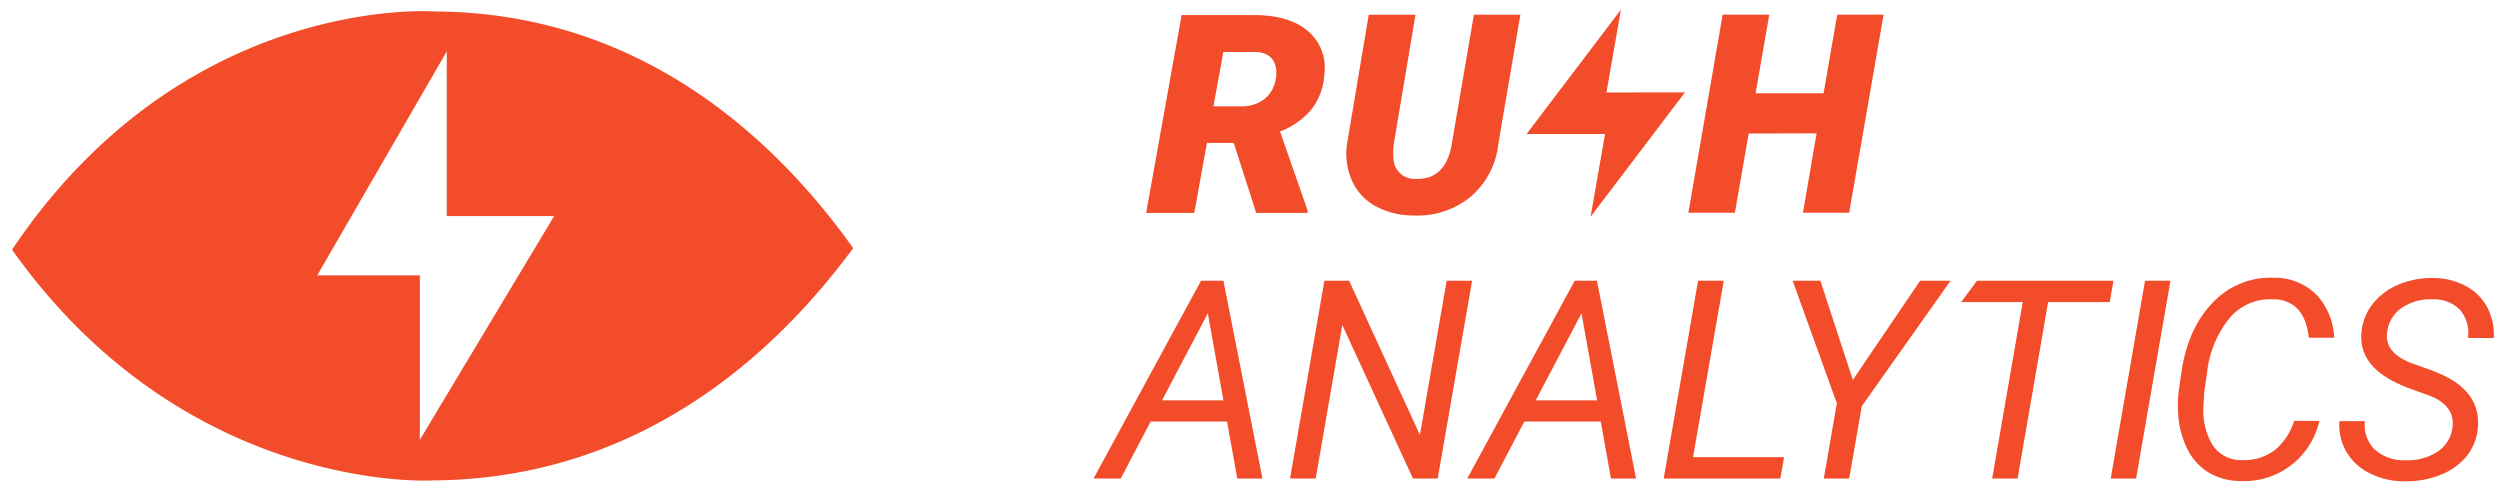 <svg xmlns="http://www.w3.org/2000/svg" width="184" height="36" viewBox="0 0 184 36">
    <g fill="#F34C2A" fill-rule="nonzero">
        <path d="M88.395 20.662l-7.912 14.56h2l2.204-4.196h5.624l.752 4.196h1.852l-2.872-14.56h-1.648zm-2.868 8.8l3.368-6.4 1.148 6.4h-4.516zM106.475 20.662l-1.968 11.352-5.212-11.352h-1.82l-2.528 14.56h1.888l1.96-11.3 5.2 11.3h1.82l2.532-14.56zM115.899 20.662l-7.912 14.56h2l2.204-4.196h5.624l.752 4.196h1.848l-2.88-14.56h-1.636zm-2.868 8.8l3.368-6.4 1.148 6.4h-4.516zM126.87 20.662h-1.891l-2.532 14.56h8.584l.28-1.572h-6.704zM136.37 27.962l-2.391-7.3h-2.04l3.252 9.02-.96 5.54h1.868l.932-5.332 6.532-9.228h-2.244zM145.507 20.662l-1.164 1.568h4.532l-2.252 12.992h1.872l2.248-12.992h4.532l.28-1.568zM155.347 35.222h1.868l2.532-14.56h-1.872zM162.223 28.922l.22-1.512a7.624 7.624 0 0 1 1.636-3.976 3.872 3.872 0 0 1 3.156-1.404h.328c1.392.15 2.18 1.092 2.364 2.828h1.876a5 5 0 0 0-1.24-3.092 4.348 4.348 0 0 0-3.248-1.324 5.808 5.808 0 0 0-4.468 1.844c-1.224 1.264-1.992 2.99-2.304 5.176l-.172 1.2a8.472 8.472 0 0 0-.068 1.6c.026.914.237 1.814.62 2.644.333.75.878 1.388 1.568 1.832.71.434 1.527.664 2.36.664a5.664 5.664 0 0 0 5.852-4.428h-1.856a4.556 4.556 0 0 1-1.388 2.128 3.756 3.756 0 0 1-2.5.76 2.472 2.472 0 0 1-2.124-1.128 4.92 4.92 0 0 1-.656-2.924l.044-.888zM183.539 24.882a4.28 4.28 0 0 0-.48-2.268 3.808 3.808 0 0 0-1.576-1.564 5.116 5.116 0 0 0-2.352-.588 6.228 6.228 0 0 0-2.568.472 4.76 4.76 0 0 0-1.936 1.436 3.948 3.948 0 0 0-.828 2.14c-.128 1.6.781 2.847 2.728 3.74l.58.252 1.732.628c1.252.496 1.808 1.28 1.66 2.352a2.464 2.464 0 0 1-1.088 1.756 4 4 0 0 1-2.4.636 3.172 3.172 0 0 1-2.244-.8 2.5 2.5 0 0 1-.708-2.08h-1.88c-.057.791.124 1.581.52 2.268.41.683 1.01 1.23 1.728 1.576a5.56 5.56 0 0 0 2.504.584 6.72 6.72 0 0 0 2.656-.46 4.656 4.656 0 0 0 1.956-1.384c.484-.609.773-1.35.828-2.128.138-1.704-.73-2.99-2.608-3.86l-.752-.32-1.492-.528c-1.352-.517-1.962-1.273-1.828-2.268a2.496 2.496 0 0 1 1.06-1.8 3.712 3.712 0 0 1 2.292-.644 2.704 2.704 0 0 1 2 .76c.49.575.708 1.333.6 2.08l1.896.012zM96.239 2.262c-.926-.768-2.24-1.152-3.944-1.152h-5.328l-2.612 14.564h3.544l.932-5.152h1.972l1.656 5.152h3.784v-.172L94.21 9.674a5.552 5.552 0 0 0 2.324-1.636 4.596 4.596 0 0 0 .94-2.612 3.524 3.524 0 0 0-1.236-3.164zm-2.48 4.064c-.172.454-.487.84-.896 1.1a2.684 2.684 0 0 1-1.476.4H89.31l.728-4h2.4c.844.04 1.332.432 1.472 1.172.071.449.019.908-.152 1.328zM106.847 10.614c-.299 1.75-1.182 2.6-2.648 2.552a1.548 1.548 0 0 1-1.64-1.6 4.464 4.464 0 0 1 .02-.948l1.6-9.532h-3.44l-1.6 9.512a4.956 4.956 0 0 0 .376 2.724 4 4 0 0 0 1.724 1.852 5.796 5.796 0 0 0 2.76.684 6.18 6.18 0 0 0 4.244-1.38 5.96 5.96 0 0 0 2.036-3.888l1.62-9.504h-3.42l-1.632 9.528zM135.219 1.078l-1.004 5.788h-5.004l1.008-5.788h-3.432l-2.524 14.58h3.424l1.016-5.832 5-.012-1.008 5.844h3.404l2.532-14.58zM118.235 6.806L119.299.71l-6.944 9.152h5.776l-1.064 6.092 6.948-9.156zM32.099.846h-.088C31.135.786 13.295-.122.887 18.378c12.74 17.968 30.8 17.004 31.008 16.98 15.168-.112 25.14-9.276 30.9-17.096C57.223 10.434 47.335.958 32.099.846zm-1.2 31.528V20.262H23.35l9.532-16.48v12.12h7.904l-9.888 16.472z"/>
    </g>
</svg>

